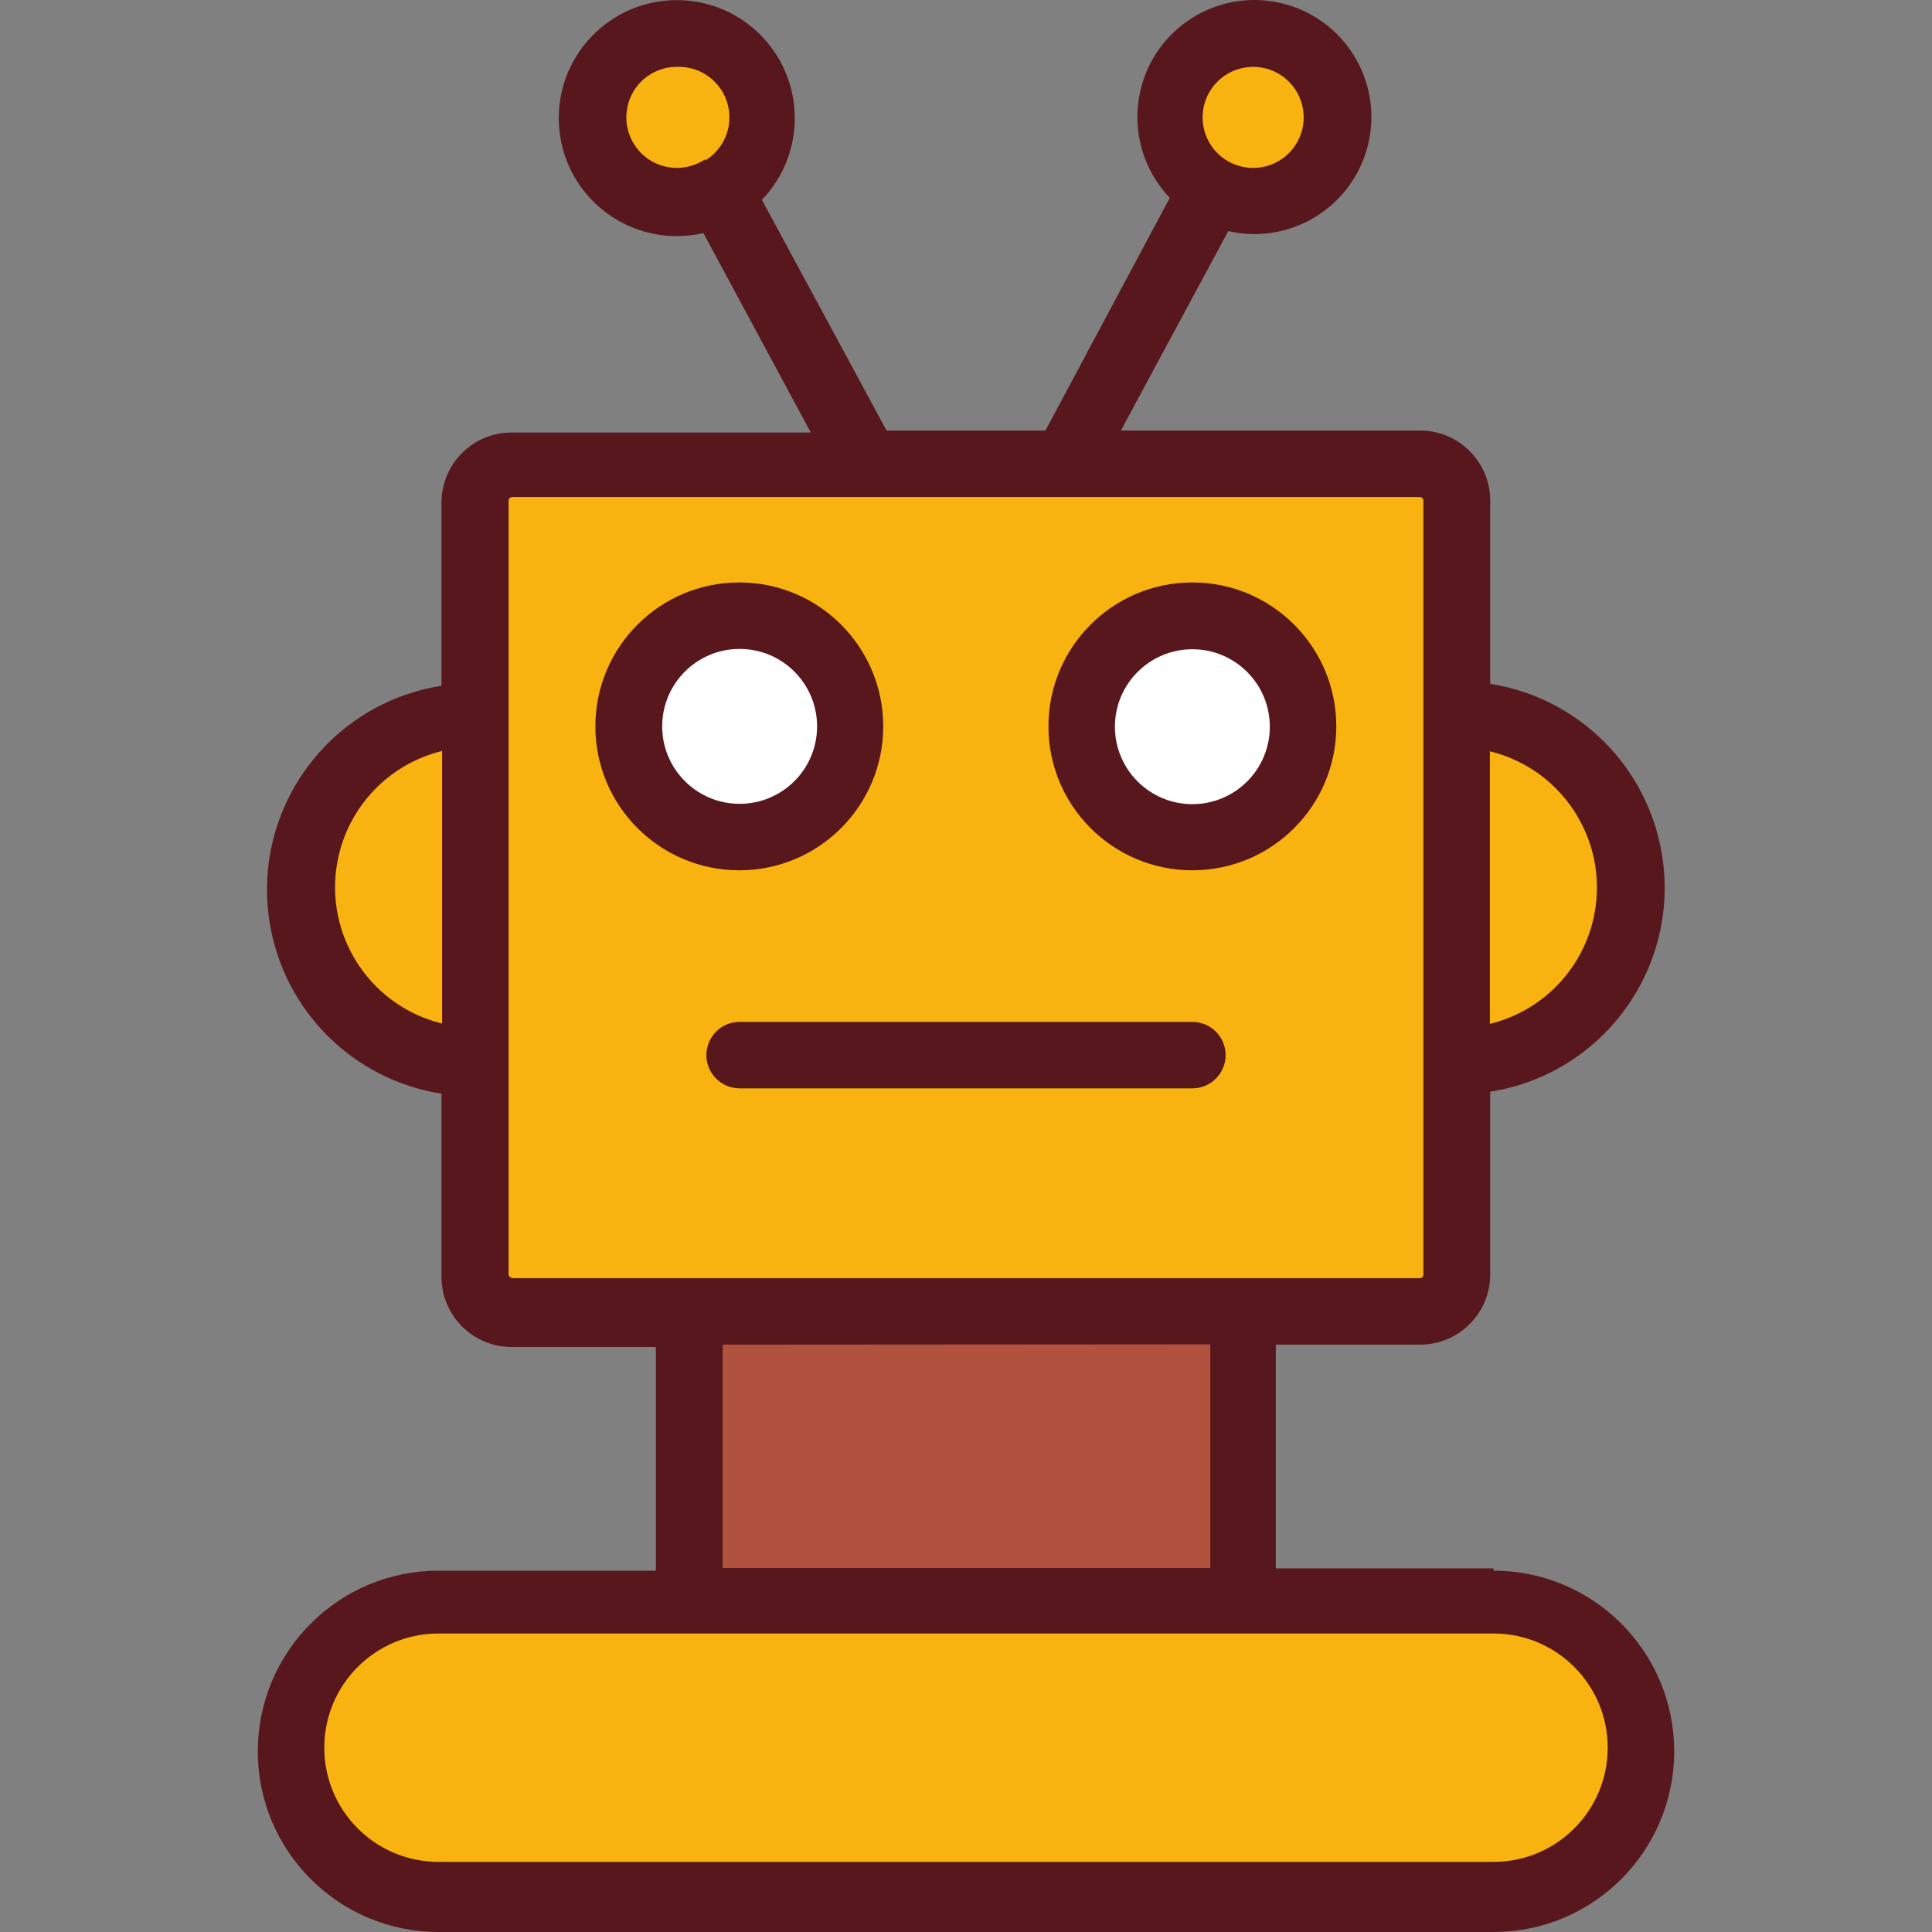 <?xml version="1.0" encoding="iso-8859-1"?>
<!-- Generator: Adobe Illustrator 19.0.0, SVG Export Plug-In . SVG Version: 6.00 Build 0)  -->
<svg version="1.1" id="Capa_1" xmlns="http://www.w3.org/2000/svg" xmlns:xlink="http://www.w3.org/1999/xlink" x="0px" y="0px"
	 viewBox="0 0 464.976 464.976" style="enable-background:new 0 0 464.976 464.976;" xml:space="preserve">
<rect x="0" y="0" width="464.976" height="464.976" fill="#808080" stroke="none"/>
<g>
	<circle style="fill:#FFFFFF;" cx="286.968" cy="174.816" r="26.64"/>
	<circle style="fill:#FFFFFF;" cx="178.008" cy="174.816" r="26.64"/>
</g>
<g>
	<path style="fill:#F9B310;" d="M104.488,254.176c-22.401-5.489-36.11-28.098-30.621-50.499
		c3.704-15.115,15.506-26.917,30.621-30.621l9.92-2.4v86L104.488,254.176z"/>
	<path style="fill:#F9B310;" d="M163.448,48.096c-11.222,0.016-20.333-9.069-20.348-20.292
		c-0.016-11.222,9.069-20.333,20.292-20.348c11.222-0.016,20.333,9.069,20.348,20.292c0.01,7.159-3.748,13.794-9.892,17.468
		l-0.72,0.4C170.158,47.236,166.831,48.088,163.448,48.096L163.448,48.096z"/>
	<path style="fill:#F9B310;" d="M301.528,48.096c-3.175-0.012-6.301-0.78-9.12-2.24h-0.56l-0.72-0.4
		c-9.499-5.723-12.561-18.063-6.838-27.562s18.063-12.561,27.562-6.838s12.561,18.063,6.838,27.562
		c-3.626,6.019-10.135,9.705-17.162,9.718V48.096z"/>
	<path style="fill:#F9B310;" d="M350.568,170.656l9.92,2.4c22.401,5.489,36.11,28.098,30.621,50.499
		c-3.704,15.115-15.506,26.917-30.621,30.621l-9.92,2.4V170.656z"/>
	<path style="fill:#F9B310;" d="M105.528,456.096c-19.595,0-35.48-15.885-35.48-35.48c0-19.595,15.885-35.48,35.48-35.48h253.92
		c19.595,0,35.48,15.885,35.48,35.48c0,19.595-15.885,35.48-35.48,35.48l0,0H105.528z"/>
</g>
<path style="fill:#B1523E;" d="M165.928,315.616h133.04v69.84h-133.04L165.928,315.616z"/>
<path style="fill:#F9B310;" d="M123.288,315.616c-4.904,0-8.88-3.976-8.88-8.88l0,0v-186.24c0-4.904,3.976-8.88,8.88-8.88
	c0,0,0,0,0,0h218.4c4.904,0,8.88,3.976,8.88,8.88c0,0,0,0,0,0v186.24c0,4.904-3.976,8.88-8.88,8.88l0,0H123.288z M286.968,148.256
	c-14.713,0-26.64,11.927-26.64,26.64s11.927,26.64,26.64,26.64s26.64-11.927,26.64-26.64S301.681,148.256,286.968,148.256
	L286.968,148.256z M177.928,148.256c-14.713,0-26.64,11.927-26.64,26.64s11.927,26.64,26.64,26.64s26.64-11.927,26.64-26.64l0,0
	c0-14.682-11.878-26.596-26.56-26.64H177.928z"/>
<g>
	<path style="fill:#58171D;" d="M212.568,174.816c0-19.131-15.509-34.64-34.64-34.64s-34.64,15.509-34.64,34.64
		s15.509,34.64,34.64,34.64l0,0C197.059,209.456,212.568,193.947,212.568,174.816z M159.368,174.816
		c0-10.295,8.345-18.64,18.64-18.64s18.64,8.345,18.64,18.64s-8.345,18.64-18.64,18.64l0,0
		C167.714,193.456,159.368,185.111,159.368,174.816z"/>
	<path style="fill:#58171D;" d="M286.968,209.456c19.131,0,34.64-15.509,34.64-34.64s-15.509-34.64-34.64-34.64
		s-34.64,15.509-34.64,34.64v0C252.328,193.947,267.837,209.456,286.968,209.456L286.968,209.456L286.968,209.456z M286.968,156.256
		c10.295,0,18.64,8.345,18.64,18.64s-8.345,18.64-18.64,18.64s-18.64-8.345-18.64-18.64v0
		C268.328,164.602,276.674,156.256,286.968,156.256L286.968,156.256L286.968,156.256z"/>
	<path style="fill:#58171D;" d="M286.968,245.936h-108.96c-4.418,0-8,3.582-8,8c0,4.418,3.582,8,8,8h108.96c4.418,0,8-3.582,8-8
		C294.968,249.518,291.386,245.936,286.968,245.936z"/>
	<path style="fill:#58171D;" d="M359.448,377.456h-52.4v-53.84h34.72c9.323,0,16.88-7.557,16.88-16.88l0,0v-44
		c27.106-4.251,45.634-29.672,41.382-56.778c-3.343-21.317-20.065-38.039-41.382-41.382v-44.08c0-9.323-7.557-16.88-16.88-16.88l0,0
		h-72l25.84-48c15.16,3.47,30.263-6.006,33.734-21.166c3.47-15.16-6.006-30.263-21.166-33.734s-30.263,6.006-33.734,21.166
		c-2.111,9.224,0.551,18.891,7.086,25.734l-29.92,56h-38.24l-30-55.52c10.862-11.315,10.495-29.293-0.82-40.155
		s-29.293-10.495-40.155,0.82s-10.495,29.293,0.82,40.155c6.921,6.644,16.729,9.345,26.075,7.18l25.84,48h-72
		c-9.323,0-16.88,7.557-16.88,16.88v0v44.08c-27.106,4.251-45.634,29.672-41.382,56.778c3.343,21.317,20.065,38.039,41.382,41.382
		v44.08c0,9.323,7.557,16.88,16.88,16.88h0h34.72v53.84h-52.32c-24.013,0-43.48,19.467-43.48,43.48
		c0,24.013,19.467,43.48,43.48,43.48h253.92c24.013,0,43.48-19.467,43.48-43.48c0-24.013-19.467-43.48-43.48-43.48L359.448,377.456z
		 M358.568,180.816c18.115,4.415,29.221,22.679,24.806,40.794c-2.986,12.253-12.553,21.82-24.806,24.806V180.816z M301.528,16.096
		c6.716-0.037,12.19,5.376,12.227,12.092s-5.376,12.19-12.092,12.227c-1.967,0.011-3.908-0.456-5.655-1.36
		c-5.965-3.086-8.299-10.423-5.213-16.388C292.873,18.653,297.007,16.121,301.528,16.096z M169.688,38.336
		c-5.574,3.746-13.129,2.265-16.876-3.309s-2.265-13.129,3.309-16.876c2.159-1.451,4.727-2.172,7.327-2.056
		c6.716,0.034,12.133,5.505,12.099,12.221c-0.021,4.231-2.24,8.147-5.859,10.339V38.336z M106.408,246.336
		c-18.115-4.415-29.221-22.679-24.806-40.794c2.986-12.253,12.553-21.82,24.806-24.806V246.336z M123.288,307.536
		c-0.486,0-0.88-0.394-0.88-0.88l0,0v-186.16c0-0.486,0.394-0.88,0.88-0.88c0,0,0,0,0,0h218.4c0.486,0,0.88,0.394,0.88,0.88
		c0,0,0,0,0,0v186.24c0,0.486-0.394,0.88-0.88,0.88l0,0h-218.4V307.536z M291.288,323.536v53.84h-117.36v-53.76L291.288,323.536z
		 M359.448,448.096h-253.92c-15.177,0-27.48-12.303-27.48-27.48c0-15.177,12.303-27.48,27.48-27.48h253.92
		c15.177,0,27.48,12.303,27.48,27.48C386.928,435.793,374.625,448.096,359.448,448.096L359.448,448.096z"/>
</g>
<g>
</g>
<g>
</g>
<g>
</g>
<g>
</g>
<g>
</g>
<g>
</g>
<g>
</g>
<g>
</g>
<g>
</g>
<g>
</g>
<g>
</g>
<g>
</g>
<g>
</g>
<g>
</g>
<g>
</g>
</svg>
